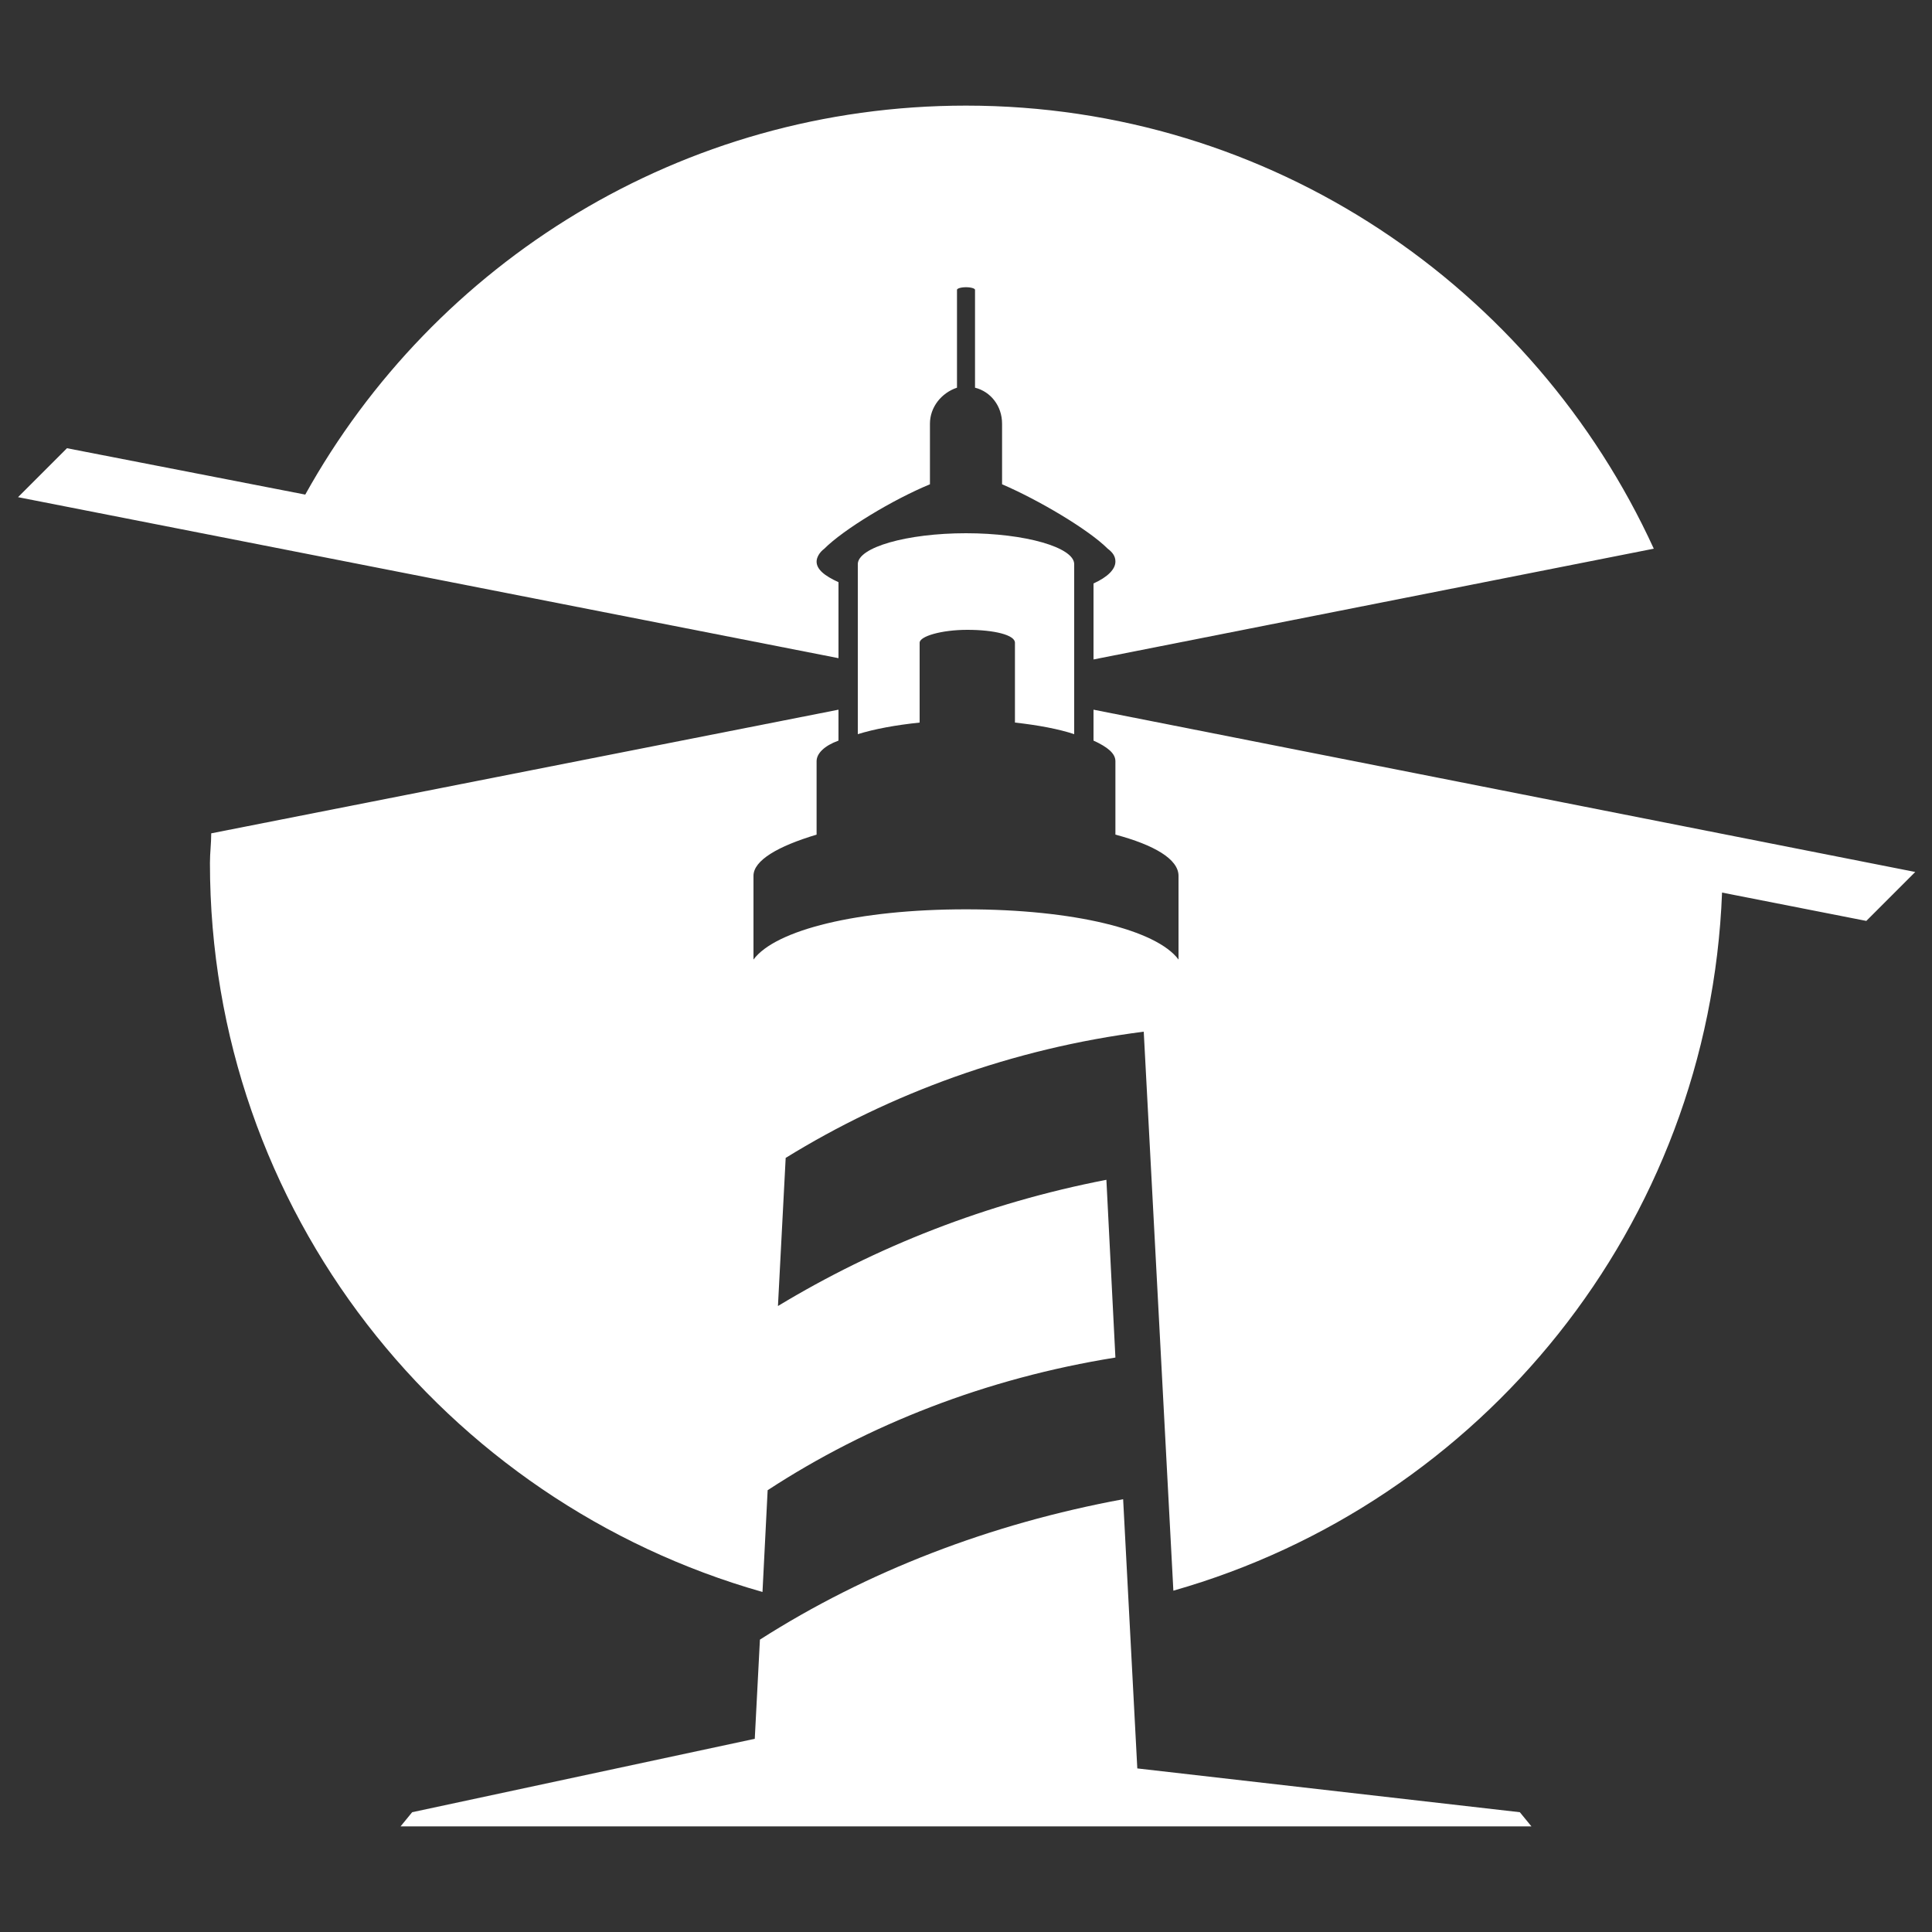 <?xml version="1.0" encoding="utf-8"?>
<!-- Generator: Adobe Illustrator 22.1.0, SVG Export Plug-In . SVG Version: 6.00 Build 0)  -->
<svg version="1.1" id="Lager_1" xmlns="http://www.w3.org/2000/svg" xmlns:xlink="http://www.w3.org/1999/xlink" x="0px" y="0px"
	 viewBox="0 0 150 150" style="enable-background:new 0 0 150 150;" xml:space="preserve">
<rect x="0" y="0" width="150" height="150" fill="#333333" stroke="none"/>
<style type="text/css">
	.st0{fill:#FFFFFF;}
</style>
<g>
	<g>
		<path class="st0" d="M118,140.7l-29.7-3.4l-1.1-20.9c-10.3,1.9-19.9,5.6-28.2,10.9l-0.4,7.7L32,140.7l-0.9,1.1h87.8L118,140.7z"/>
		<g>
			<path class="st0" d="M84.9,55.1v2.4c1.1,0.5,1.7,1,1.7,1.6v5.7c3,0.8,4.9,1.9,4.9,3.2v6.5c-1.7-2.3-8.1-3.9-16.5-3.9
				c-8.4,0-14.8,1.6-16.5,3.9V68c0-1.2,1.9-2.3,4.9-3.2v-5.7c0-0.6,0.6-1.2,1.7-1.6v-2.4l-48.7,9.6c0,0.8-0.1,1.5-0.1,2.3
				c0,27,18.2,49.6,42.9,56.6l0.4-7.9c7.8-5.1,17-8.7,27-10.3l-0.7-13.8c-9.3,1.8-17.9,5.2-25.5,9.8l0.6-11.5
				c8.1-5,17.6-8.5,27.8-9.8l2.3,43.4c23.9-6.8,41.6-28.3,42.6-54.2l11.2,2.2l3.8-3.8L84.9,55.1z"/>
		</g>
		<path class="st0" d="M83.4,57V43.8c0-1.3-3.8-2.4-8.4-2.4c-4.6,0-8.4,1.1-8.4,2.4V57c1.3-0.4,2.9-0.7,4.8-0.9v-6.2
			c0-0.5,1.7-1,3.7-1c2.1,0,3.7,0.4,3.7,1v6.2C80.6,56.3,82.2,56.6,83.4,57z"/>
	</g>
	<g>
		<path class="st0" d="M84.9,45.3v5.9l43.5-8.6C119.1,22.3,98.7,8.2,75,8.2c-22.1,0-41.3,12.2-51.3,30.2L5.2,34.8l-3.8,3.8
			l63.7,12.5v-5.9c-1.1-0.5-1.7-1-1.7-1.6c0-0.3,0.2-0.7,0.6-1c1.5-1.5,5.3-3.8,8.2-5v-4.7c0-1.3,0.9-2.4,2.1-2.8v-7.6
			c0-0.1,0.3-0.2,0.7-0.2c0.4,0,0.7,0.1,0.7,0.2v7.6c1.2,0.3,2.1,1.4,2.1,2.8v4.7c2.8,1.2,6.7,3.5,8.2,5c0.4,0.3,0.6,0.6,0.6,1
			C86.6,44.2,86,44.8,84.9,45.3z"/>
	</g>
</g>
</svg>
